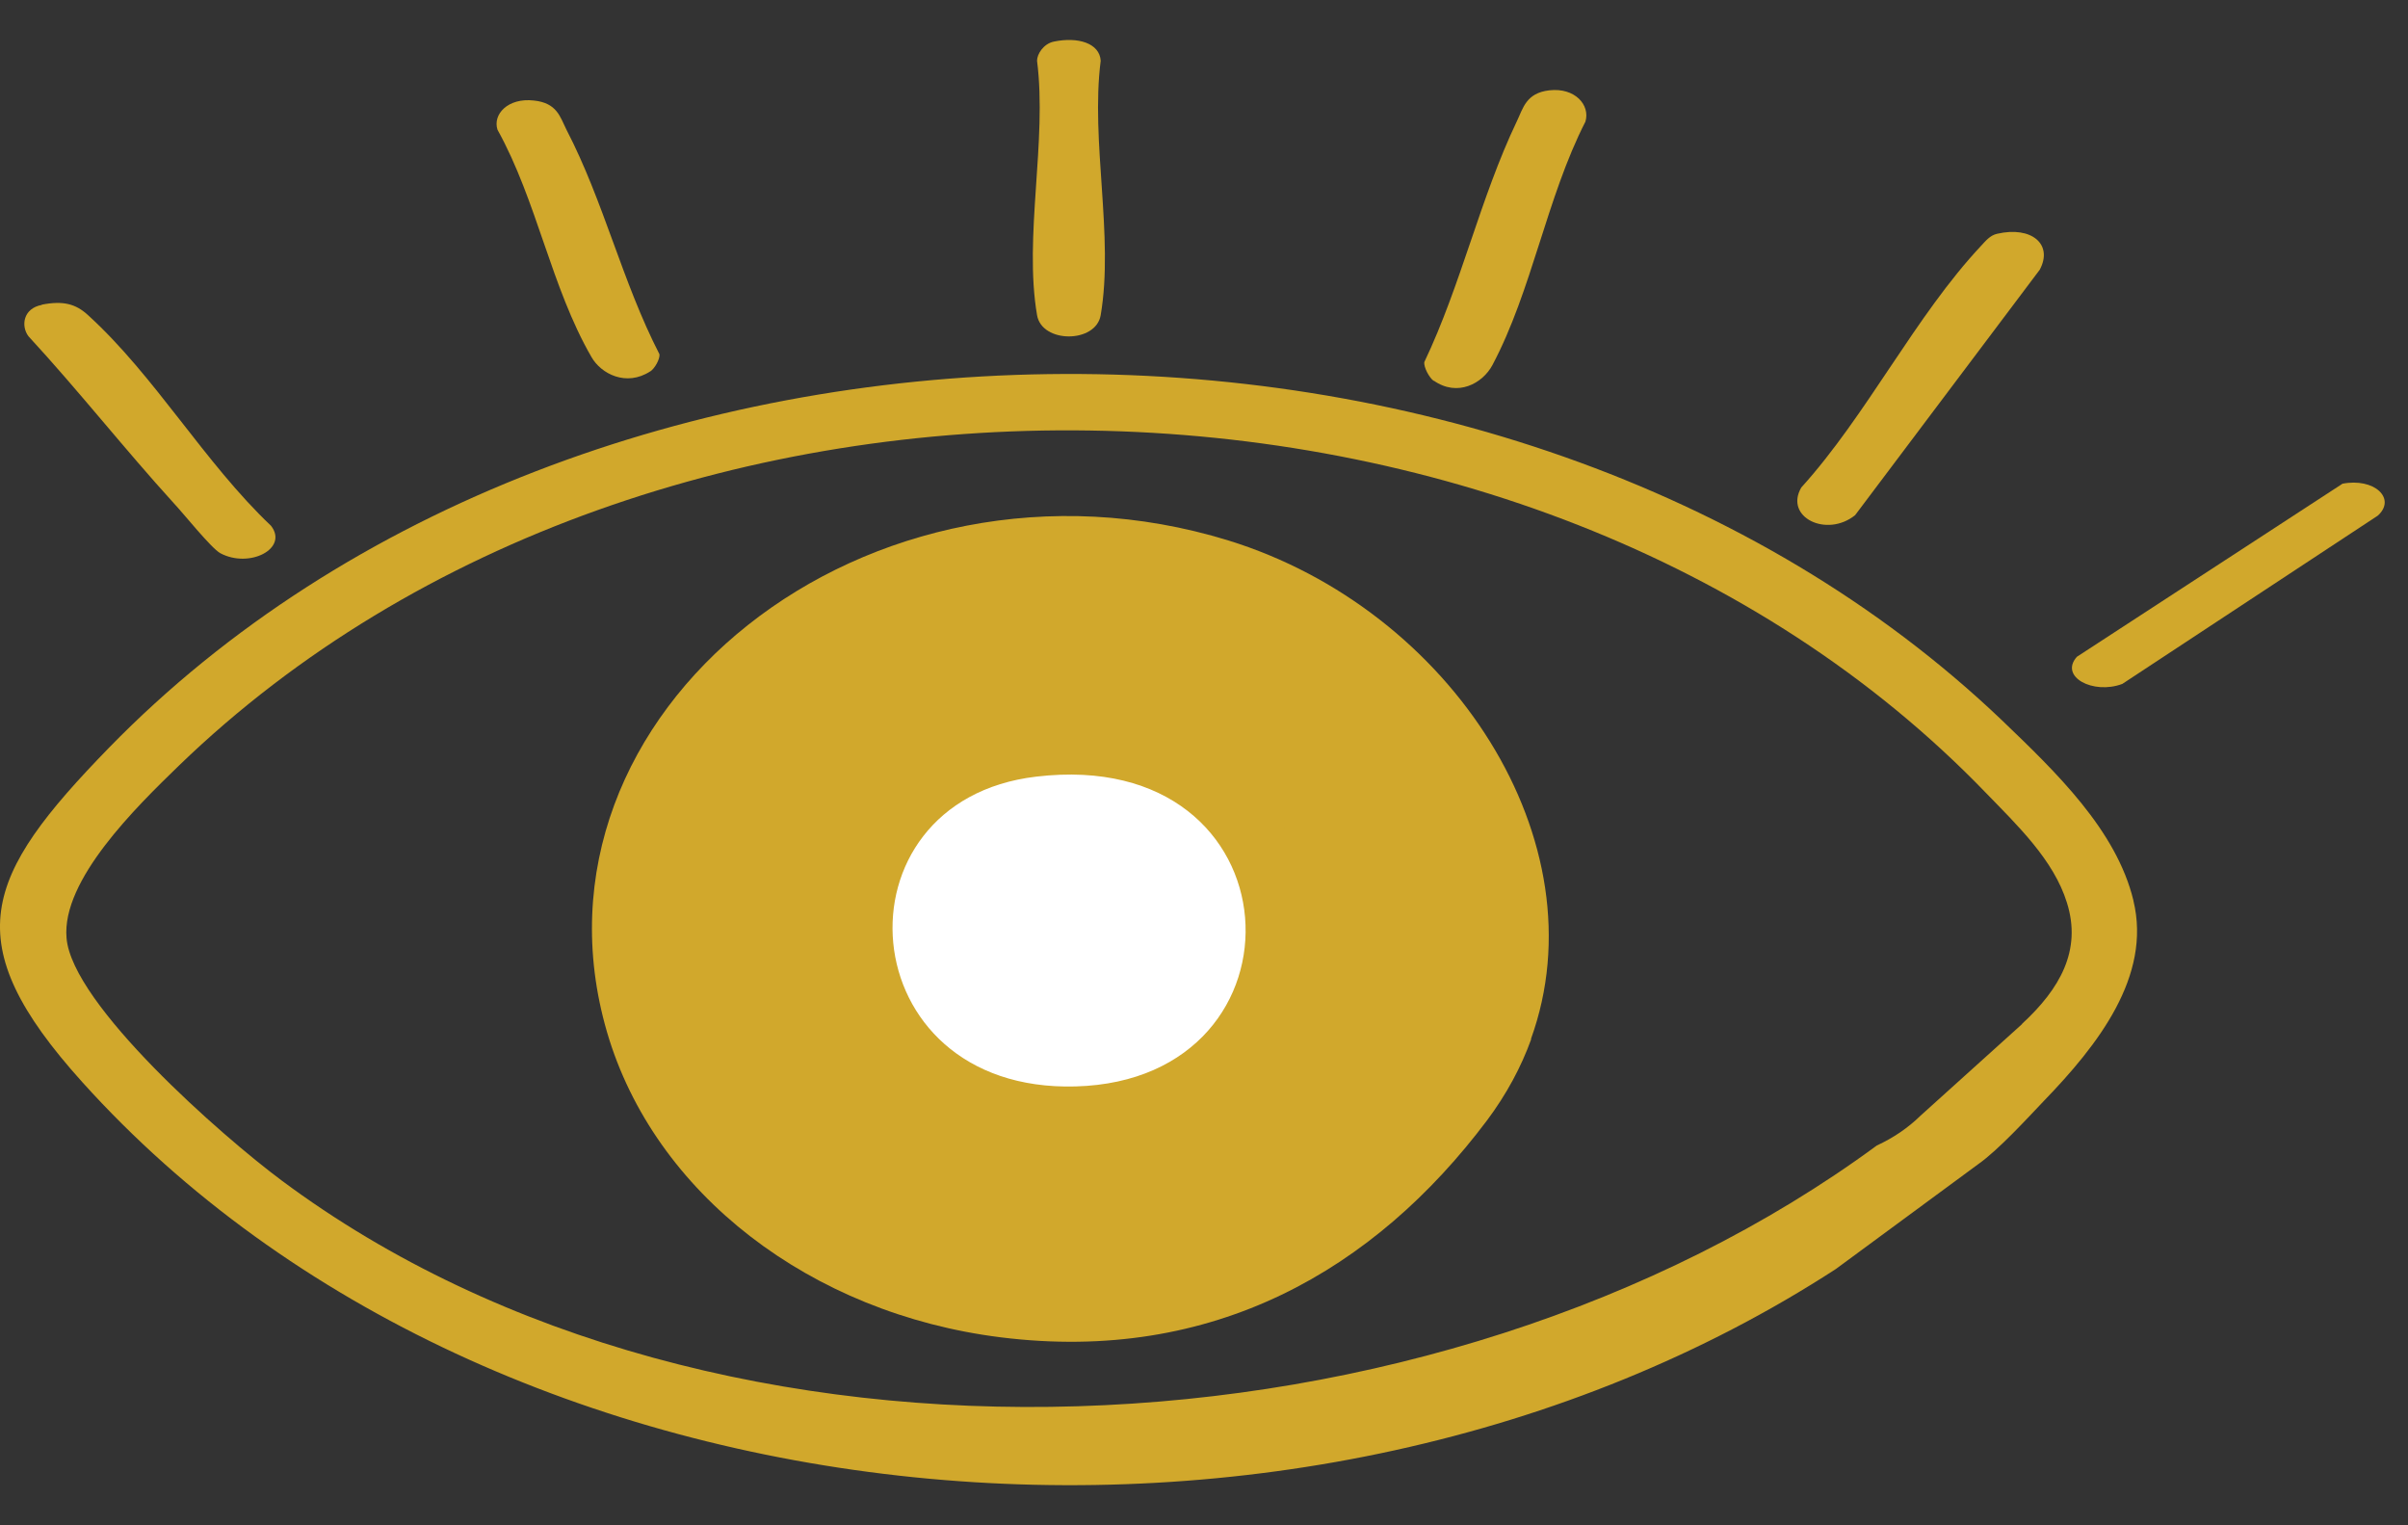 <svg width="30" height="19" viewBox="0 0 30 19" fill="none" xmlns="http://www.w3.org/2000/svg">
    <rect x="0" y="0" width="30" height="19" fill="#333333" stroke="none"/>
    <g clip-path="url(#clip0_1001_9326)">
        <path
            d="M26.579 11.216C26.366 10.338 25.613 9.617 24.941 8.972C18.776 3.092 7.278 3.239 1.356 9.316C-0.203 10.918 -0.554 11.727 1.025 13.479C6.171 19.192 16.228 20.116 22.871 15.808L24.646 14.501C24.898 14.324 25.259 13.928 25.465 13.712C26.133 13.021 26.808 12.162 26.579 11.219V11.216ZM25.19 12.758L23.926 13.898C23.772 14.049 23.588 14.174 23.382 14.269C17.902 18.298 8.946 18.756 3.508 14.704C2.765 14.151 0.897 12.513 0.829 11.684C0.766 10.963 1.693 10.056 2.234 9.532C8.137 3.832 19.074 3.999 24.741 9.876C25.138 10.285 25.586 10.714 25.75 11.242C25.94 11.841 25.658 12.323 25.193 12.752L25.19 12.758Z"
            fill="#D1A82C" />
        <path
            d="M19.077 12.943C18.952 13.29 18.769 13.631 18.526 13.956C17.128 15.816 15.116 16.989 12.466 16.658C10.101 16.363 8.152 14.869 7.563 12.858C6.4 8.875 10.829 5.353 15.306 6.733C18.084 7.591 19.961 10.49 19.073 12.943H19.077Z"
            fill="#D1A82C" />
        <path
            d="M13.024 8.939C17.099 8.605 17.529 13.908 13.686 14.216C9.516 14.55 9.058 9.263 13.024 8.939ZM12.91 9.673C10.335 9.977 10.574 13.61 13.401 13.531C16.392 13.45 16.202 9.283 12.91 9.673Z"
            fill="#D1A82C" />
        <path
            d="M17.862 4.745C17.803 4.702 17.738 4.574 17.744 4.512C18.206 3.542 18.439 2.471 18.897 1.512C18.976 1.348 19.012 1.158 19.303 1.125C19.621 1.089 19.814 1.308 19.752 1.515C19.267 2.465 19.087 3.618 18.593 4.548C18.471 4.777 18.157 4.948 17.862 4.741V4.745Z"
            fill="#D1A82C" />
        <path
            d="M8.101 4.626C7.803 4.819 7.489 4.659 7.368 4.446C6.866 3.578 6.689 2.5 6.198 1.616C6.136 1.423 6.329 1.216 6.65 1.252C6.942 1.282 6.978 1.459 7.056 1.613C7.522 2.51 7.751 3.509 8.216 4.413C8.223 4.472 8.157 4.593 8.098 4.629L8.101 4.626Z"
            fill="#D1A82C" />
        <path
            d="M0.521 3.795C0.786 3.743 0.943 3.785 1.094 3.923C1.933 4.686 2.545 5.761 3.377 6.55C3.597 6.835 3.105 7.084 2.745 6.891C2.63 6.828 2.28 6.389 2.165 6.268C1.543 5.584 0.983 4.87 0.354 4.188C0.259 4.06 0.288 3.841 0.521 3.798V3.795Z"
            fill="#D1A82C" />
        <path
            d="M24.881 2.912C25.31 2.813 25.582 3.043 25.412 3.36L23.112 6.417C22.758 6.702 22.227 6.443 22.441 6.073C23.259 5.169 23.862 3.934 24.684 3.059C24.733 3.007 24.792 2.931 24.881 2.912Z"
            fill="#D1A82C" />
        <path
            d="M29.18 6.026C29.579 5.947 29.858 6.209 29.625 6.422L26.441 8.519C26.078 8.656 25.652 8.43 25.875 8.181L29.183 6.026H29.18Z"
            fill="#D1A82C" />
        <path
            d="M13.13 0.518C13.431 0.456 13.7 0.538 13.713 0.757C13.585 1.76 13.88 2.946 13.713 3.925C13.654 4.279 12.979 4.279 12.92 3.925C12.753 2.949 13.048 1.756 12.92 0.757C12.92 0.672 13.002 0.544 13.13 0.518Z"
            fill="#D1A82C" />
        <path
            d="M12.91 9.674C16.202 9.284 16.392 13.451 13.401 13.533C10.571 13.612 10.335 9.976 12.91 9.674Z"
            fill="white" />
    </g>
    <defs>
        <clipPath id="clip0_1001_9326">
            <rect width="29.707" height="18" fill="white" transform="translate(0 0.5)" />
        </clipPath>
    </defs>
</svg>
    